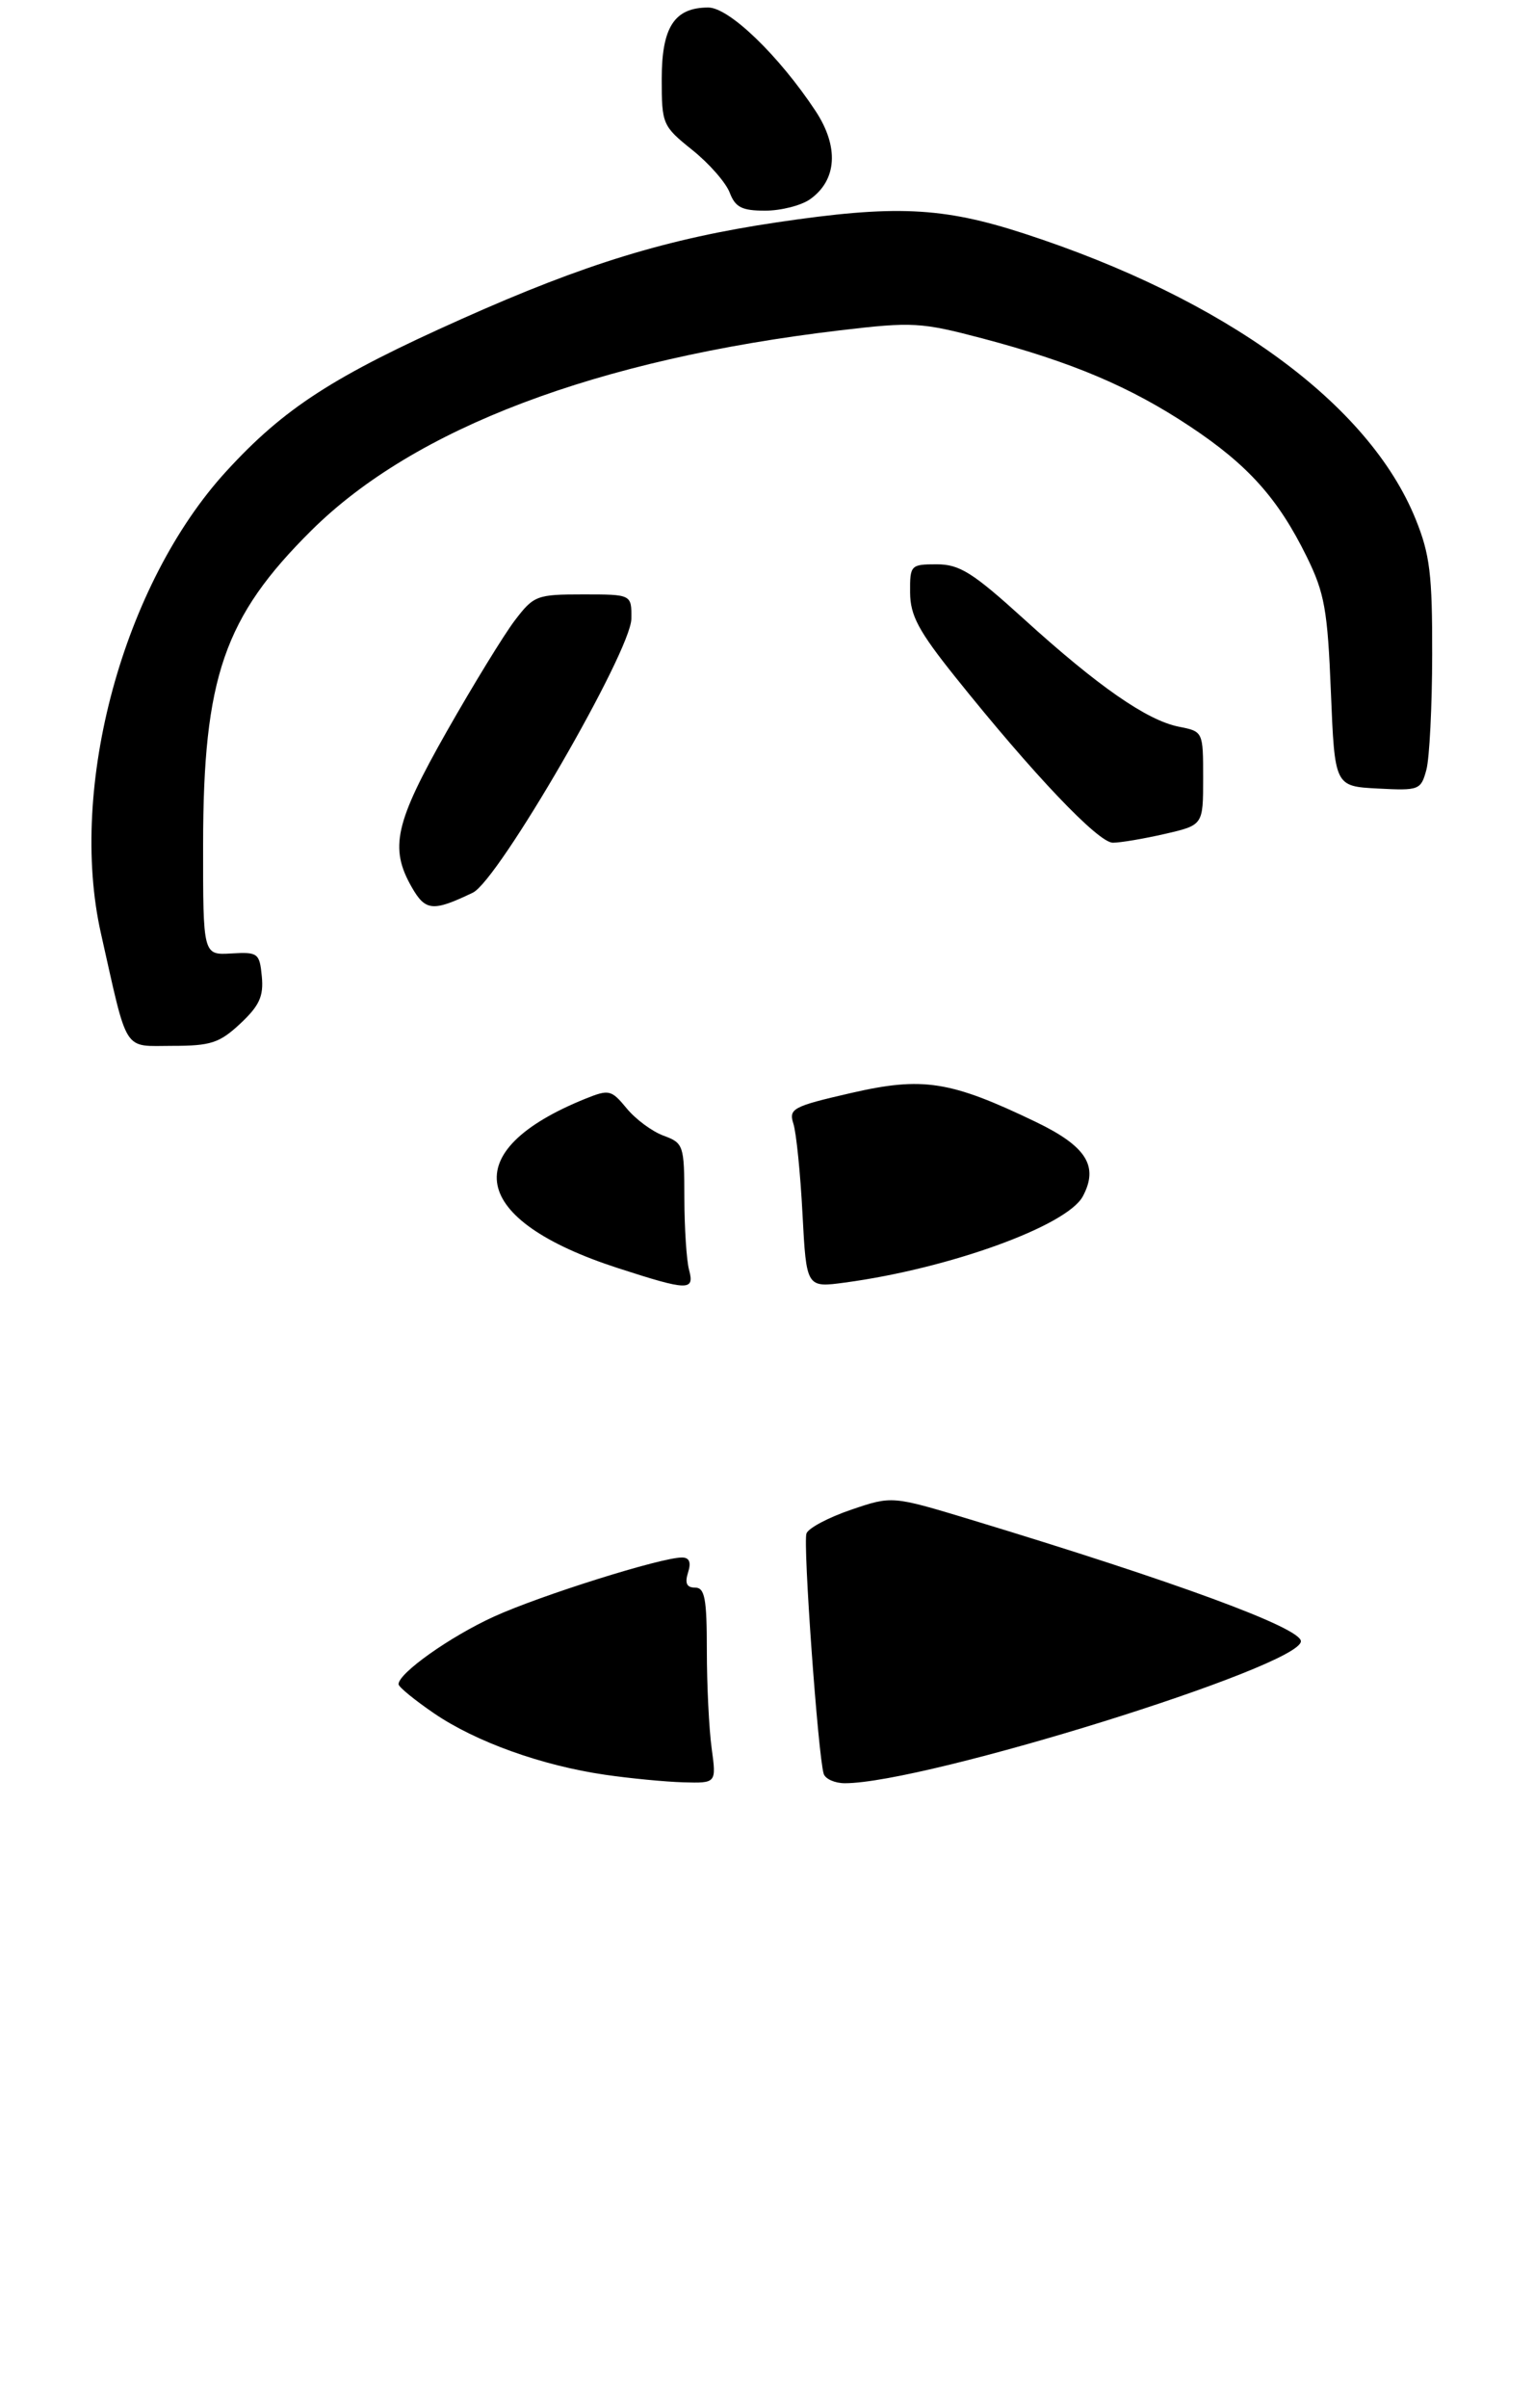 <?xml version="1.0" encoding="UTF-8" standalone="no"?>
<!DOCTYPE svg PUBLIC "-//W3C//DTD SVG 1.1//EN" "http://www.w3.org/Graphics/SVG/1.1/DTD/svg11.dtd" >
<svg xmlns="http://www.w3.org/2000/svg" xmlns:xlink="http://www.w3.org/1999/xlink" version="1.1" viewBox="0 0 204 320">
 <g >
 <path fill="currentColor"
d=" M 31.96 136.04 C 34.49 133.67 35.07 132.41 34.82 129.79 C 34.52 126.67 34.31 126.51 30.75 126.72 C 27.00 126.94 27.00 126.94 27.01 112.22 C 27.03 90.03 29.80 82.01 41.42 70.49 C 55.15 56.88 79.33 47.74 111.74 43.90 C 121.38 42.76 122.49 42.83 130.66 44.98 C 142.57 48.13 150.30 51.40 158.23 56.66 C 165.98 61.80 169.96 66.24 173.78 74.00 C 176.15 78.83 176.55 81.03 176.99 92.00 C 177.50 104.50 177.50 104.50 183.22 104.80 C 188.74 105.09 188.96 105.00 189.69 102.30 C 190.10 100.76 190.45 93.88 190.46 87.00 C 190.48 76.35 190.16 73.69 188.26 69.00 C 182.04 53.65 162.94 39.73 136.16 31.03 C 125.29 27.50 119.01 27.22 103.32 29.55 C 88.75 31.71 77.77 35.07 61.42 42.38 C 44.31 50.02 37.80 54.23 30.10 62.63 C 16.38 77.60 9.05 104.60 13.42 124.04 C 17.06 140.22 16.28 139.00 22.93 139.00 C 28.04 139.00 29.19 138.62 31.96 136.04 Z  M 62.88 118.64 C 66.28 117.02 83.90 86.58 83.96 82.25 C 84.00 79.00 84.00 79.00 77.55 79.00 C 71.37 79.00 70.99 79.15 68.47 82.45 C 67.02 84.35 62.95 90.99 59.42 97.20 C 52.52 109.36 51.77 112.68 54.75 117.90 C 56.58 121.10 57.56 121.19 62.88 118.64 Z  M 154.92 110.83 C 160.00 109.66 160.00 109.66 160.00 103.44 C 160.00 97.22 160.00 97.22 156.75 96.58 C 152.52 95.73 146.03 91.23 136.14 82.25 C 129.35 76.09 127.61 75.00 124.57 75.00 C 121.11 75.00 121.00 75.11 121.03 78.75 C 121.05 81.81 122.15 83.87 127.06 90.00 C 137.39 102.90 146.05 112.00 147.99 112.00 C 149.01 112.00 152.13 111.47 154.92 110.83 Z  M 107.70 26.50 C 111.32 23.96 111.60 19.51 108.45 14.74 C 103.58 7.38 96.96 1.00 94.19 1.00 C 89.69 1.00 88.00 3.60 88.00 10.49 C 88.00 16.51 88.10 16.75 92.06 19.93 C 94.30 21.72 96.53 24.27 97.04 25.60 C 97.78 27.55 98.66 28.00 101.75 28.00 C 103.84 28.00 106.52 27.32 107.70 26.50 Z  M 80.50 235.88 C 72.07 234.66 63.32 231.52 57.75 227.73 C 55.14 225.95 53.00 224.20 53.00 223.84 C 53.00 222.37 59.87 217.50 65.72 214.84 C 71.90 212.03 87.90 207.00 90.68 207.00 C 91.68 207.00 91.94 207.63 91.50 209.00 C 91.05 210.42 91.32 211.00 92.43 211.00 C 93.73 211.00 94.00 212.44 94.00 219.36 C 94.00 223.96 94.29 229.81 94.64 232.36 C 95.27 237.00 95.27 237.00 90.89 236.88 C 88.47 236.81 83.80 236.36 80.50 235.88 Z  M 109.54 235.75 C 108.79 233.34 106.76 205.08 107.25 203.80 C 107.52 203.08 110.19 201.67 113.19 200.65 C 118.63 198.80 118.63 198.80 129.07 201.96 C 156.39 210.24 173.00 216.35 173.00 218.13 C 173.00 221.46 123.07 237.00 112.36 237.00 C 111.03 237.00 109.76 236.44 109.54 235.75 Z  M 82.18 168.54 C 62.42 162.14 60.65 152.98 77.84 146.03 C 81.00 144.76 81.29 144.83 83.34 147.31 C 84.53 148.76 86.74 150.39 88.25 150.94 C 90.90 151.92 91.00 152.21 91.01 159.23 C 91.02 163.23 91.30 167.51 91.63 168.75 C 92.39 171.59 91.54 171.57 82.18 168.54 Z  M 106.72 161.33 C 106.44 155.92 105.89 150.53 105.51 149.35 C 104.87 147.35 105.41 147.05 113.16 145.27 C 122.72 143.07 126.37 143.64 137.75 149.11 C 144.48 152.35 146.14 154.99 144.00 159.00 C 141.90 162.92 126.30 168.58 112.37 170.46 C 107.24 171.15 107.24 171.15 106.72 161.33 Z "/>
</g>
</svg>